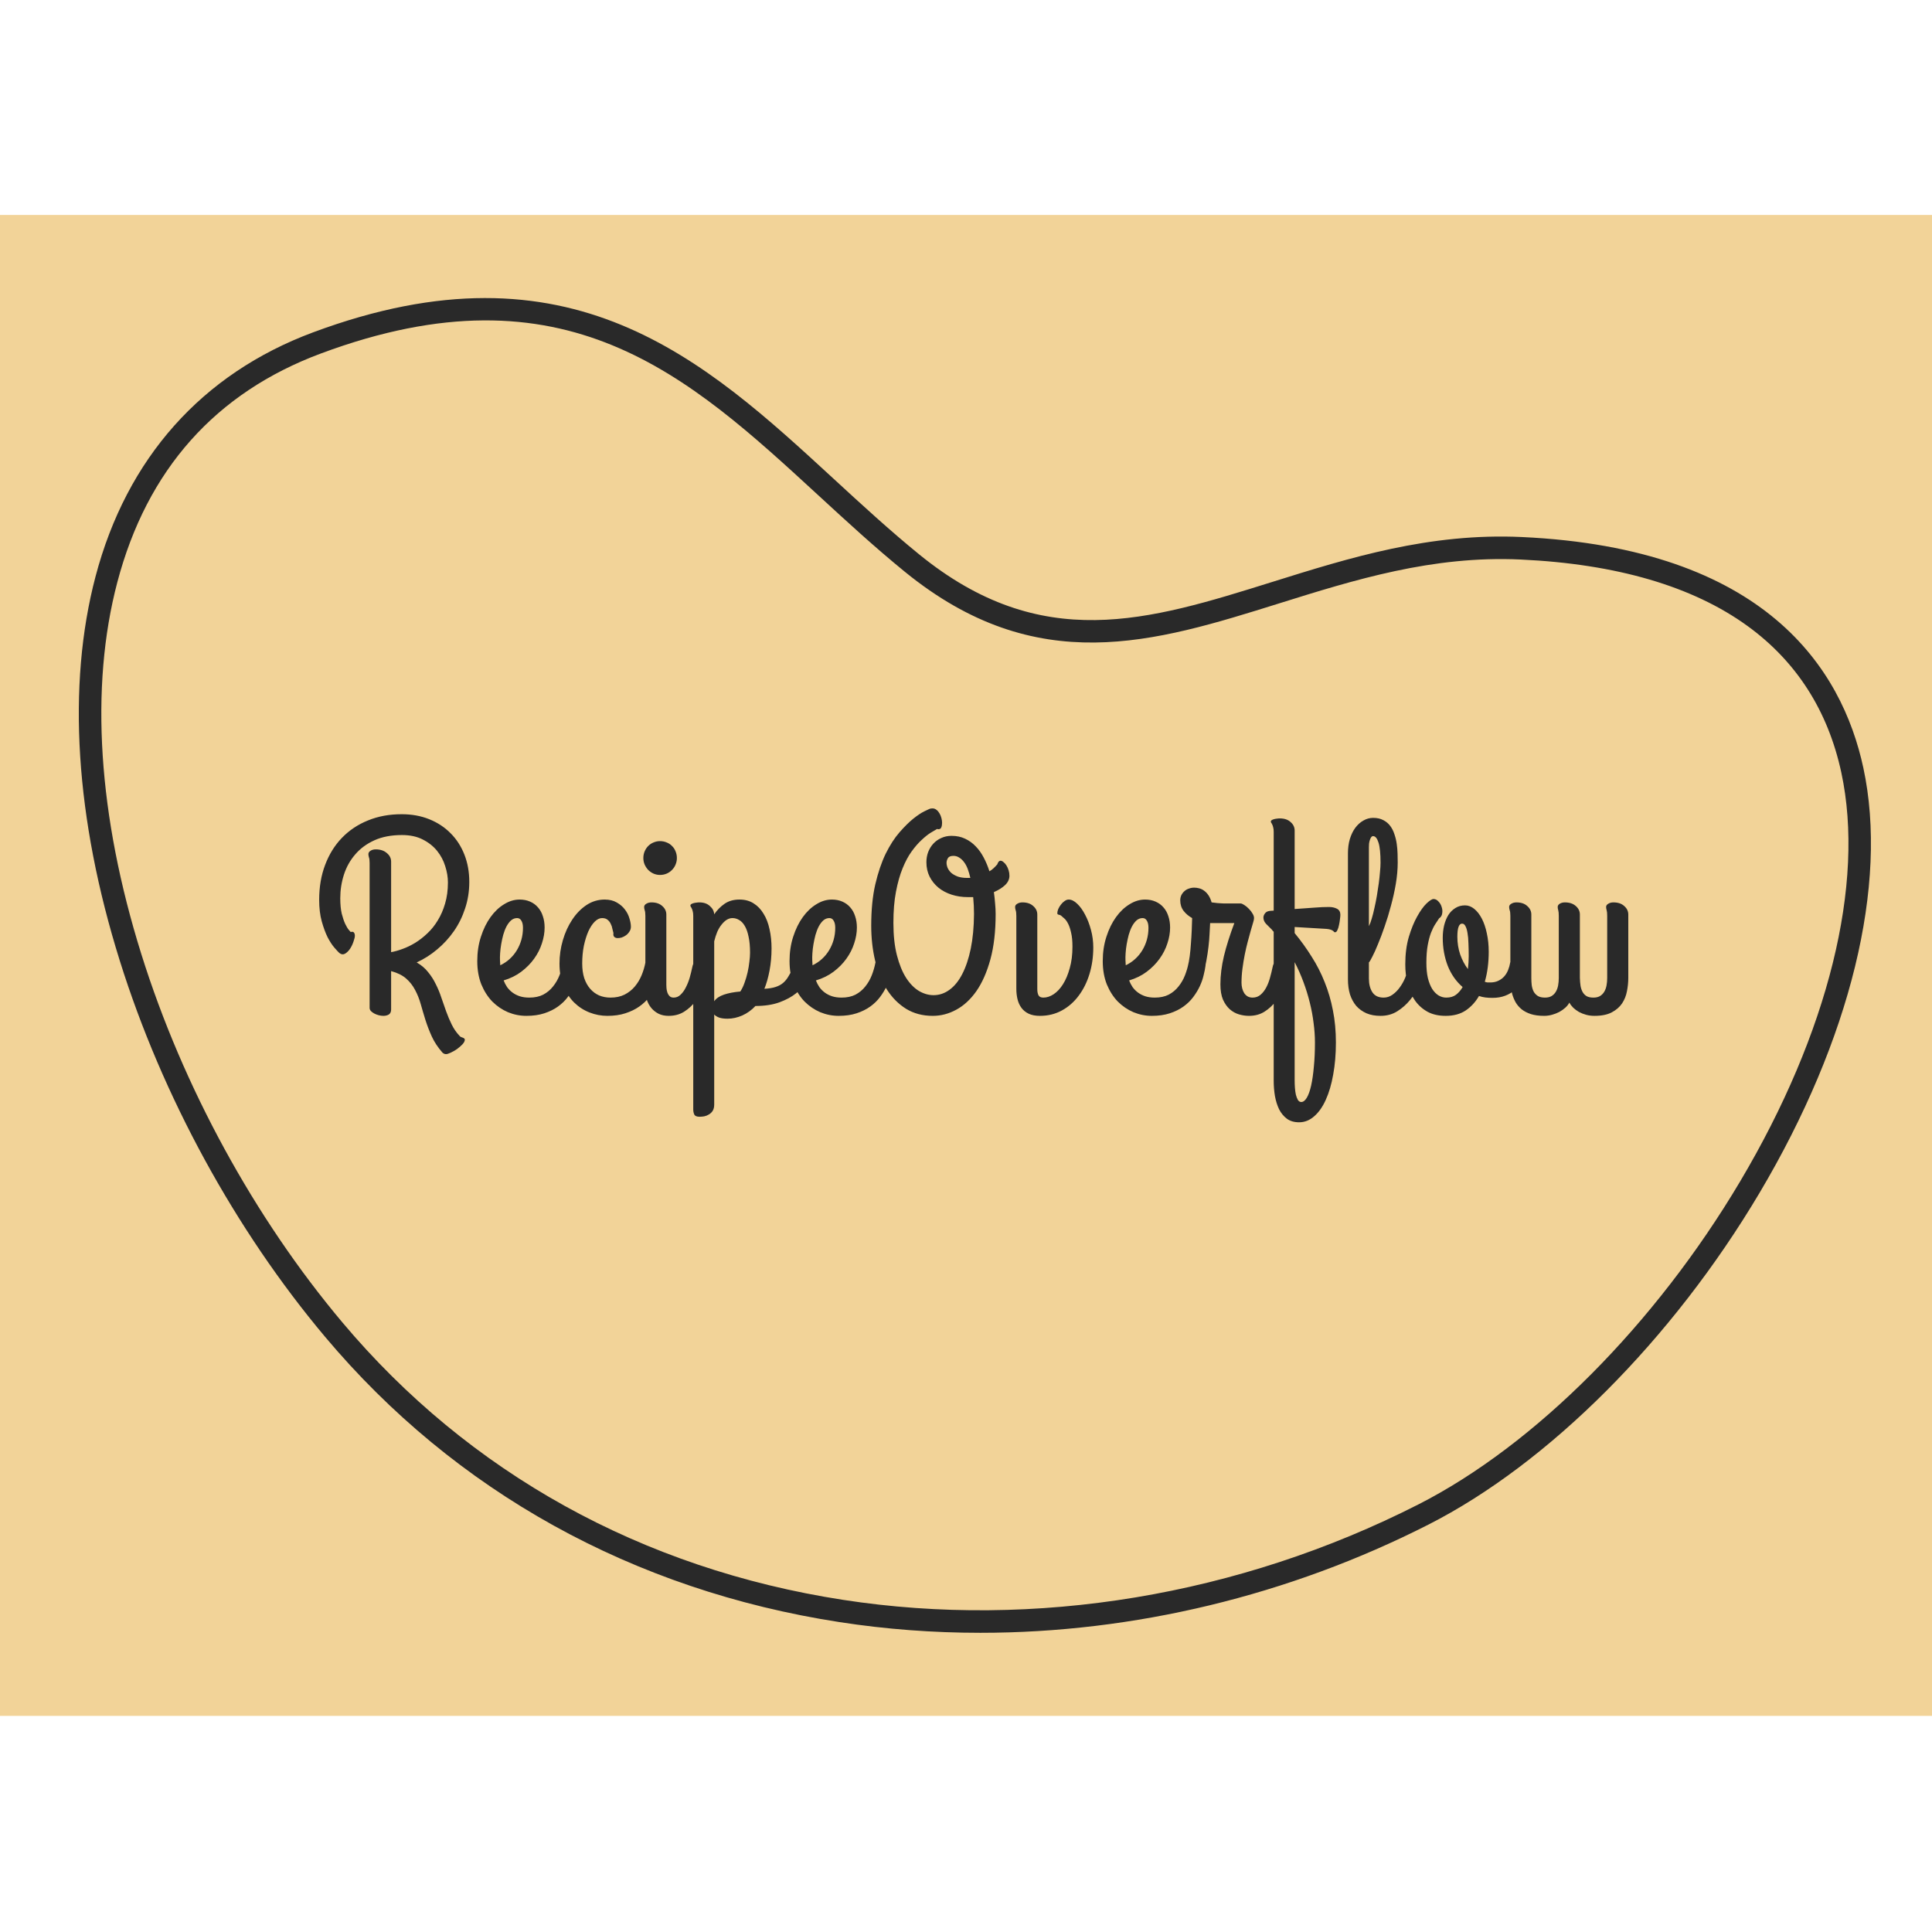 <svg version="1.1" xmlns="http://www.w3.org/2000/svg" viewBox="0 0 250 250"><desc>Created with Snap</desc><defs></defs><g transform="matrix(0.035,0,0,0.035,40.653,130.454)"><rect x="-1177.323" y="-2932.511" width="7240.045" height="5549.096" fill="#f2d398" style=""></rect><g transform="matrix(16.657,0,0,16.657,-888.667,-3489.329)">
<g id="gSku8rfrvdpf">
	<g>
		<path d="M201.212,348.128c-10.493,0-20.941-0.784-31.233-2.372
			c-45.831-7.069-85.316-28.958-114.188-63.301l0,0c-19.968-23.752-36.149-53.387-45.565-83.445
			c-9.908-31.633-11.778-61.134-5.408-85.314c6.923-26.277,23.617-45.022,48.278-54.207
			c57.139-21.28,86.84,6.062,115.563,32.504c6.108,5.624,12.425,11.438,18.951,16.753
			c27.201,22.153,50.908,14.735,78.36,6.146c17.174-5.373,34.924-10.933,55.427-9.979
			c54.076,2.51,71.069,29.243,75.803,51.227c5.579,25.912-2.821,60.303-23.048,94.356
			c-19.312,32.514-46.777,60.03-73.467,73.606C269.606,339.909,235.177,348.128,201.212,348.128z
			 M59.619,279.239c28.081,33.401,66.506,54.694,111.123,61.576
			c42.578,6.566,87.921-0.95,127.675-21.17c25.882-13.164,52.586-39.969,71.436-71.703
			c19.59-32.98,27.775-66.058,22.459-90.75c-2.951-13.707-9.954-24.651-20.814-32.53
			c-12.133-8.804-29.067-13.768-50.333-14.754c-19.606-0.916-36.941,4.512-53.702,9.756
			c-27.63,8.645-53.727,16.807-83.01-7.041c-6.644-5.411-13.017-11.277-19.18-16.952
			c-28.885-26.591-56.167-51.708-110.431-31.497c-23.401,8.716-38.604,25.806-45.188,50.795
			c-6.13,23.268-4.282,51.812,5.344,82.546C24.22,226.958,40.067,255.981,59.619,279.239z" fill="#292929" style=""></path>
	</g>
</g>


<desc>Created with Snap</desc><defs></defs></g><g><g transform="matrix(0.5,0,0,-0.5,0,0)"><path d="M410 2L410 1073Q410 1102 405 1115Q401 1128 401 1139Q401 1154 417 1164Q433 1174 455 1174Q506 1174 537 1147Q569 1121 569 1083L569 414Q608 421 654 438Q701 455 747 483Q794 512 837 553Q881 594 914 649Q948 704 968 773Q989 843 989 930Q989 988 969 1050Q950 1112 909 1163Q868 1214 803 1247Q739 1280 649 1280Q531 1280 445 1241Q359 1202 303 1136Q247 1071 220 987Q193 903 193 813Q193 745 204 698Q216 652 230 622Q244 593 256 579Q268 565 270 563Q287 568 294 559Q301 550 301 535Q301 521 291 493Q282 465 266 440Q250 416 229 403Q208 391 186 408Q174 419 149 448Q124 477 99 525Q75 574 56 642Q37 711 37 801Q37 943 81 1059Q125 1176 205 1259Q286 1343 398 1388Q510 1434 647 1434Q759 1434 851 1397Q943 1360 1009 1293Q1075 1227 1111 1135Q1147 1043 1147 934Q1147 829 1116 737Q1086 645 1033 569Q980 493 909 434Q839 375 758 338Q809 309 842 267Q876 226 899 178Q923 131 940 79Q958 27 976 -24Q994 -74 1017 -121Q1040 -168 1075 -205Q1079 -210 1085 -213Q1092 -215 1098 -218Q1105 -220 1109 -224Q1114 -227 1114 -233Q1114 -248 1097 -267Q1080 -285 1057 -302Q1034 -318 1010 -329Q987 -340 975 -340Q960 -340 948 -328Q898 -271 870 -210Q842 -148 823 -88Q804 -27 788 30Q772 87 746 135Q721 183 680 219Q639 255 569 274L569 -10Q569 -36 552 -47Q535 -57 512 -57Q494 -57 476 -52Q458 -47 443 -39Q429 -31 419 -21Q410 -10 410 2ZM1704 596Q1704 539 1684 479Q1665 419 1626 365Q1588 312 1531 269Q1475 227 1401 205Q1411 179 1427 155Q1444 132 1467 115Q1490 98 1520 88Q1551 78 1591 78Q1651 78 1694 100Q1737 123 1766 160Q1796 197 1814 243Q1832 289 1841 336Q1848 370 1869 381Q1891 393 1913 387Q1936 381 1952 361Q1969 342 1966 315Q1962 284 1952 244Q1943 204 1924 163Q1905 122 1875 82Q1846 43 1803 12Q1760 -19 1702 -38Q1644 -57 1569 -57Q1499 -57 1433 -30Q1368 -2 1317 49Q1267 101 1236 176Q1206 252 1206 348Q1206 445 1233 528Q1260 612 1304 673Q1348 734 1404 768Q1460 803 1519 803Q1562 803 1596 788Q1631 773 1655 745Q1679 718 1691 680Q1704 642 1704 596ZM1374 354Q1374 345 1375 336Q1376 327 1376 317Q1414 335 1445 363Q1476 391 1498 427Q1520 463 1532 505Q1544 548 1544 594Q1544 628 1532 647Q1521 666 1501 666Q1476 666 1456 649Q1437 632 1422 604Q1408 577 1398 542Q1389 508 1383 473Q1377 438 1375 406Q1373 375 1374 354ZM2168 -57Q2100 -57 2036 -32Q1972 -7 1922 42Q1873 91 1843 163Q1814 235 1814 330Q1814 418 1839 503Q1864 588 1908 654Q1952 721 2013 762Q2075 803 2148 803Q2201 803 2238 781Q2275 760 2298 729Q2321 699 2331 664Q2342 629 2342 602Q2342 582 2331 566Q2321 550 2306 539Q2291 528 2273 522Q2255 517 2241 518Q2227 519 2218 528Q2210 537 2213 555Q2209 568 2205 587Q2202 606 2193 623Q2185 641 2170 653Q2155 666 2129 666Q2101 666 2074 639Q2048 613 2027 567Q2007 521 1994 460Q1982 399 1982 330Q1982 269 1997 222Q2013 175 2041 143Q2069 111 2107 94Q2146 78 2191 78Q2251 78 2295 100Q2340 123 2371 160Q2402 197 2421 243Q2440 289 2449 336Q2456 370 2477 381Q2499 393 2521 387Q2544 381 2560 361Q2577 342 2574 315Q2570 284 2559 244Q2549 204 2529 163Q2509 122 2478 82Q2448 43 2404 12Q2360 -19 2301 -38Q2243 -57 2168 -57ZM2557 985Q2532 985 2509 995Q2487 1005 2470 1022Q2454 1039 2444 1061Q2434 1084 2434 1110Q2434 1137 2444 1160Q2454 1183 2470 1199Q2487 1216 2509 1225Q2532 1235 2557 1235Q2584 1235 2607 1225Q2630 1216 2646 1199Q2663 1183 2672 1160Q2682 1137 2682 1110Q2682 1084 2672 1061Q2663 1039 2646 1022Q2630 1005 2607 995Q2584 985 2557 985ZM2604 692L2604 172Q2604 165 2605 149Q2606 134 2611 118Q2616 102 2627 90Q2638 78 2658 78Q2688 78 2710 100Q2733 122 2749 155Q2766 188 2777 226Q2788 265 2795 299Q2801 330 2813 344Q2826 358 2840 359Q2855 361 2869 352Q2884 343 2895 328Q2907 314 2912 296Q2918 278 2914 262Q2900 211 2877 155Q2855 99 2820 52Q2785 5 2736 -26Q2687 -57 2621 -57Q2580 -57 2548 -42Q2516 -26 2494 0Q2472 26 2460 61Q2449 96 2449 135L2449 682Q2449 711 2444 724Q2440 737 2440 748Q2440 763 2456 772Q2472 782 2494 782Q2545 782 2574 755Q2604 729 2604 692ZM3057 -78Q3019 -78 2995 -70Q2971 -61 2958 -47L2958 -713Q2958 -741 2947 -759Q2936 -776 2919 -786Q2903 -796 2884 -800Q2865 -803 2850 -803Q2819 -803 2811 -787Q2803 -771 2803 -748L2803 682Q2803 704 2799 717Q2796 730 2792 737Q2789 745 2785 749Q2782 754 2782 760Q2782 765 2788 769Q2794 773 2804 776Q2814 779 2825 780Q2837 782 2848 782Q2897 782 2926 755Q2956 729 2958 694Q2990 741 3035 772Q3080 803 3145 803Q3205 803 3249 775Q3294 747 3323 698Q3353 650 3367 584Q3382 518 3382 442Q3382 356 3367 277Q3352 199 3329 143Q3380 146 3413 157Q3446 168 3468 187Q3491 207 3507 235Q3524 263 3542 299Q3556 328 3565 341Q3575 354 3589 354Q3602 354 3615 346Q3629 338 3639 326Q3650 314 3656 300Q3663 287 3663 276Q3663 241 3639 196Q3615 151 3565 111Q3516 71 3440 43Q3365 16 3263 16Q3221 -29 3166 -54Q3111 -78 3057 -78ZM3093 666Q3071 666 3050 653Q3030 640 3012 617Q2994 595 2980 563Q2967 531 2958 494L2958 51Q2980 83 3030 100Q3080 117 3151 123Q3169 150 3182 187Q3196 225 3205 265Q3214 305 3218 343Q3223 381 3223 410Q3223 480 3212 529Q3202 578 3184 608Q3166 639 3142 652Q3119 666 3093 666ZM4013 596Q4013 539 3993 479Q3974 419 3935 365Q3897 312 3840 269Q3784 227 3710 205Q3720 179 3736 155Q3753 132 3776 115Q3799 98 3829 88Q3860 78 3900 78Q3960 78 4003 100Q4046 123 4075 160Q4105 197 4123 243Q4141 289 4150 336Q4157 370 4178 381Q4200 393 4222 387Q4245 381 4261 361Q4278 342 4275 315Q4271 284 4261 244Q4252 204 4233 163Q4214 122 4184 82Q4155 43 4112 12Q4069 -19 4011 -38Q3953 -57 3878 -57Q3808 -57 3742 -30Q3677 -2 3626 49Q3576 101 3545 176Q3515 252 3515 348Q3515 445 3542 528Q3569 612 3613 673Q3657 734 3713 768Q3769 803 3828 803Q3871 803 3905 788Q3940 773 3964 745Q3988 718 4000 680Q4013 642 4013 596ZM3683 354Q3683 345 3684 336Q3685 327 3685 317Q3723 335 3754 363Q3785 391 3807 427Q3829 463 3841 505Q3853 548 3853 594Q3853 628 3841 647Q3830 666 3810 666Q3785 666 3765 649Q3746 632 3731 604Q3717 577 3707 542Q3698 508 3692 473Q3686 438 3684 406Q3682 375 3683 354ZM4879 696Q4879 756 4873 821L4834 821Q4770 821 4714 839Q4658 857 4616 891Q4575 925 4551 972Q4527 1020 4527 1079Q4527 1119 4540 1154Q4554 1190 4578 1216Q4603 1243 4637 1258Q4671 1274 4713 1274Q4769 1274 4813 1253Q4858 1232 4892 1196Q4926 1161 4951 1113Q4976 1066 4993 1012Q5009 1021 5023 1034Q5037 1047 5051 1063Q5060 1090 5075 1090Q5086 1090 5097 1080Q5109 1071 5119 1055Q5129 1039 5135 1019Q5141 1000 5141 979Q5141 941 5109 910Q5077 880 5026 858Q5032 815 5035 774Q5039 733 5039 696Q5039 502 5000 360Q4961 218 4896 125Q4831 33 4747 -12Q4664 -57 4574 -57Q4462 -57 4377 -5Q4292 48 4234 139Q4177 230 4148 351Q4119 473 4119 610Q4119 784 4149 915Q4180 1047 4226 1142Q4273 1237 4328 1300Q4383 1363 4430 1401Q4478 1439 4511 1455Q4545 1471 4549 1473Q4554 1475 4559 1476Q4565 1477 4572 1477Q4589 1477 4602 1466Q4615 1456 4624 1440Q4633 1425 4638 1406Q4643 1387 4643 1370Q4643 1350 4637 1336Q4631 1323 4617 1323Q4610 1323 4606 1325Q4588 1315 4557 1296Q4527 1277 4491 1243Q4455 1210 4418 1159Q4381 1108 4351 1034Q4321 961 4302 861Q4283 762 4283 631Q4283 492 4309 391Q4335 290 4377 224Q4419 159 4472 127Q4525 96 4580 96Q4644 96 4698 136Q4753 176 4792 252Q4832 329 4855 440Q4878 552 4879 696ZM4828 963L4852 963Q4844 998 4833 1028Q4822 1058 4806 1079Q4790 1101 4770 1113Q4751 1126 4727 1126Q4696 1126 4686 1109Q4676 1092 4676 1075Q4676 1057 4684 1037Q4693 1017 4711 1000Q4730 984 4759 973Q4788 963 4828 963ZM5192 143L5192 682Q5192 711 5187 724Q5183 737 5183 748Q5183 763 5199 772Q5215 782 5237 782Q5288 782 5317 755Q5347 729 5347 692L5347 141Q5347 112 5356 95Q5365 78 5392 78Q5430 78 5468 103Q5507 129 5537 177Q5568 226 5587 296Q5607 366 5607 455Q5607 517 5597 558Q5588 599 5575 624Q5562 650 5547 663Q5533 676 5523 684Q5515 690 5505 691Q5495 693 5495 702Q5495 716 5502 733Q5510 751 5522 766Q5534 782 5549 792Q5564 803 5579 803Q5610 803 5642 772Q5674 742 5700 692Q5727 642 5744 578Q5761 515 5761 449Q5761 345 5733 253Q5705 161 5653 92Q5602 23 5529 -17Q5456 -57 5366 -57Q5317 -57 5283 -41Q5250 -25 5230 2Q5210 29 5201 65Q5192 102 5192 143ZM6329 596Q6329 539 6309 479Q6290 419 6251 365Q6213 312 6156 269Q6100 227 6026 205Q6036 179 6052 155Q6069 132 6092 115Q6115 98 6145 88Q6176 78 6216 78Q6276 78 6319 100Q6362 123 6391 160Q6421 197 6439 243Q6457 289 6466 336Q6473 370 6494 381Q6516 393 6538 387Q6561 381 6577 361Q6594 342 6591 315Q6587 284 6577 244Q6568 204 6549 163Q6530 122 6500 82Q6471 43 6428 12Q6385 -19 6327 -38Q6269 -57 6194 -57Q6124 -57 6058 -30Q5993 -2 5942 49Q5892 101 5861 176Q5831 252 5831 348Q5831 445 5858 528Q5885 612 5929 673Q5973 734 6029 768Q6085 803 6144 803Q6187 803 6221 788Q6256 773 6280 745Q6304 718 6316 680Q6329 642 6329 596ZM5999 354Q5999 345 6000 336Q6001 327 6001 317Q6039 335 6070 363Q6101 391 6123 427Q6145 463 6157 505Q6169 548 6169 594Q6169 628 6157 647Q6146 666 6126 666Q6101 666 6081 649Q6062 632 6047 604Q6033 577 6023 542Q6014 508 6008 473Q6002 438 6000 406Q5998 375 5999 354ZM6912 -57Q6876 -57 6838 -46Q6801 -35 6770 -8Q6740 19 6720 63Q6701 108 6701 176Q6701 275 6727 385Q6754 496 6804 629L6648 629L6625 629Q6624 599 6621 553Q6619 507 6613 455Q6607 403 6597 350Q6588 297 6574 252Q6564 220 6542 215Q6521 210 6500 222Q6479 235 6466 259Q6453 283 6460 309Q6468 340 6474 384Q6480 429 6483 478Q6487 528 6489 577Q6491 627 6492 666Q6454 687 6429 719Q6404 752 6404 797Q6404 818 6412 835Q6421 853 6435 865Q6449 878 6468 884Q6487 891 6507 891Q6525 891 6544 886Q6564 881 6581 868Q6599 855 6613 834Q6627 813 6636 782Q6661 779 6678 777Q6696 776 6708 775Q6720 774 6728 774Q6736 774 6744 774L6851 774Q6860 774 6877 763Q6895 752 6912 734Q6929 717 6940 697Q6952 677 6949 659Q6949 653 6942 630Q6935 607 6925 572Q6915 537 6903 491Q6891 446 6881 396Q6871 346 6864 292Q6857 239 6857 188Q6857 167 6862 147Q6867 127 6877 111Q6887 96 6902 87Q6918 78 6939 78Q6974 78 6999 100Q7024 122 7041 155Q7058 188 7068 226Q7079 265 7086 299Q7092 331 7106 345Q7120 360 7135 360Q7147 360 7160 352Q7173 345 7183 333Q7194 321 7200 306Q7207 291 7207 276Q7207 271 7206 268Q7205 265 7205 262Q7191 211 7168 155Q7146 99 7111 52Q7076 5 7027 -26Q6978 -57 6912 -57ZM7486 586L7250 600L7250 555Q7320 470 7376 380Q7433 291 7472 192Q7512 93 7533 -17Q7555 -127 7555 -254Q7555 -382 7535 -491Q7516 -599 7480 -678Q7445 -756 7394 -800Q7344 -844 7283 -844Q7229 -844 7193 -818Q7157 -791 7135 -748Q7114 -704 7104 -649Q7095 -594 7095 -537L7095 565Q7092 568 7088 572Q7085 576 7082 580Q7058 604 7038 624Q7019 645 7019 670Q7019 685 7030 700Q7041 716 7066 719Q7071 719 7078 720Q7085 721 7095 721L7095 1303Q7095 1325 7091 1338Q7088 1351 7084 1358Q7081 1366 7077 1370Q7074 1375 7074 1380Q7074 1386 7080 1390Q7086 1394 7096 1397Q7106 1400 7117 1401Q7129 1403 7140 1403Q7191 1403 7220 1376Q7250 1350 7250 1313L7250 733Q7286 736 7322 738Q7358 741 7392 743Q7426 746 7454 747Q7483 748 7504 748Q7538 748 7563 735Q7588 722 7588 690Q7588 679 7585 658Q7583 637 7578 615Q7574 593 7566 577Q7559 561 7549 561Q7544 561 7541 564Q7539 568 7533 572Q7528 576 7517 580Q7507 584 7486 586ZM7400 -254Q7400 -184 7390 -110Q7381 -35 7362 41Q7343 118 7315 193Q7287 269 7250 340L7250 -537Q7250 -561 7252 -589Q7254 -617 7259 -640Q7265 -663 7274 -679Q7284 -694 7299 -694Q7321 -694 7340 -662Q7359 -630 7372 -572Q7385 -513 7392 -433Q7400 -352 7400 -254ZM7799 1190L7799 606Q7810 627 7820 662Q7831 698 7840 741Q7850 784 7858 831Q7866 878 7872 923Q7878 968 7881 1007Q7885 1047 7885 1075Q7885 1177 7870 1224Q7855 1272 7830 1272Q7822 1272 7816 1264Q7810 1256 7806 1243Q7802 1231 7800 1216Q7799 1202 7799 1190ZM8090 297Q8096 327 8108 340Q8121 354 8135 355Q8150 357 8165 348Q8180 340 8191 326Q8202 312 8207 294Q8213 277 8209 260Q8195 219 8169 164Q8143 109 8103 60Q8063 11 8009 -23Q7955 -57 7885 -57Q7826 -57 7781 -38Q7736 -18 7705 17Q7675 53 7659 102Q7644 152 7644 213L7644 1145Q7644 1202 7658 1250Q7673 1299 7698 1333Q7724 1368 7758 1387Q7792 1407 7830 1407Q7875 1407 7906 1390Q7937 1374 7957 1347Q7977 1320 7988 1285Q8000 1250 8005 1213Q8010 1177 8011 1141Q8012 1106 8012 1077Q8012 1002 7998 919Q7984 837 7962 757Q7941 677 7915 603Q7890 530 7866 473Q7843 416 7824 380Q7806 344 7799 338L7799 219Q7799 157 7825 117Q7851 78 7908 78Q7943 78 7973 99Q8004 121 8027 153Q8051 186 8067 224Q8083 263 8090 297ZM8844 338Q8846 350 8857 358Q8869 366 8884 369Q8899 372 8915 369Q8932 366 8944 355Q8957 345 8962 326Q8968 308 8961 279Q8952 237 8931 200Q8911 164 8880 136Q8849 108 8807 92Q8765 76 8713 76Q8685 76 8660 79Q8636 82 8613 90Q8575 24 8515 -17Q8455 -57 8367 -57Q8289 -57 8233 -27Q8177 4 8140 56Q8103 109 8085 178Q8068 247 8068 324Q8068 437 8094 526Q8121 616 8156 678Q8191 741 8225 774Q8260 807 8277 807Q8297 807 8313 789Q8330 772 8337 748Q8345 725 8341 701Q8338 677 8318 664Q8306 645 8289 620Q8273 595 8258 557Q8244 520 8234 466Q8224 412 8224 336Q8224 271 8235 223Q8247 175 8267 142Q8288 110 8314 94Q8341 78 8371 78Q8415 78 8443 99Q8472 121 8492 156Q8420 218 8382 313Q8345 409 8345 520Q8345 568 8355 611Q8366 655 8386 688Q8407 721 8438 740Q8469 760 8510 760Q8546 760 8578 734Q8610 708 8634 662Q8658 616 8671 553Q8685 490 8685 416Q8685 359 8678 303Q8671 247 8656 195Q8667 191 8676 190Q8686 190 8697 190Q8730 190 8755 202Q8781 214 8799 234Q8817 254 8828 281Q8839 308 8844 338ZM8453 528Q8453 459 8474 397Q8496 335 8531 289Q8537 338 8537 383Q8537 435 8535 479Q8534 524 8528 556Q8523 588 8513 606Q8504 625 8488 625Q8453 625 8453 528ZM9203 223L9203 682Q9203 711 9199 724Q9195 737 9195 748Q9195 763 9210 772Q9226 782 9248 782Q9299 782 9329 755Q9359 729 9359 692L9359 223Q9360 191 9364 164Q9369 137 9380 118Q9391 99 9410 88Q9429 78 9459 78Q9488 78 9507 89Q9527 101 9539 121Q9551 141 9556 167Q9561 194 9561 223L9561 682Q9561 711 9557 724Q9553 737 9553 748Q9553 763 9569 772Q9585 782 9607 782Q9658 782 9687 755Q9717 729 9717 692L9717 223Q9717 175 9707 125Q9698 76 9671 35Q9644 -5 9595 -31Q9546 -57 9467 -57Q9434 -57 9405 -49Q9376 -41 9352 -28Q9328 -14 9310 3Q9292 21 9281 41Q9271 21 9251 3Q9232 -14 9207 -28Q9182 -41 9153 -49Q9124 -57 9095 -57Q9038 -57 8997 -44Q8957 -31 8929 -9Q8901 14 8884 43Q8868 72 8859 103Q8850 134 8847 166Q8845 198 8845 225L8845 682Q8845 711 8840 724Q8836 737 8836 748Q8836 763 8852 772Q8868 782 8890 782Q8941 782 8970 755Q9000 729 9000 692L9000 223Q9000 196 9003 169Q9007 143 9017 123Q9028 103 9048 90Q9068 78 9101 78Q9130 78 9149 89Q9169 101 9181 121Q9193 141 9198 167Q9203 194 9203 223Z" fill="#292929" style=""></path></g></g></g></svg>